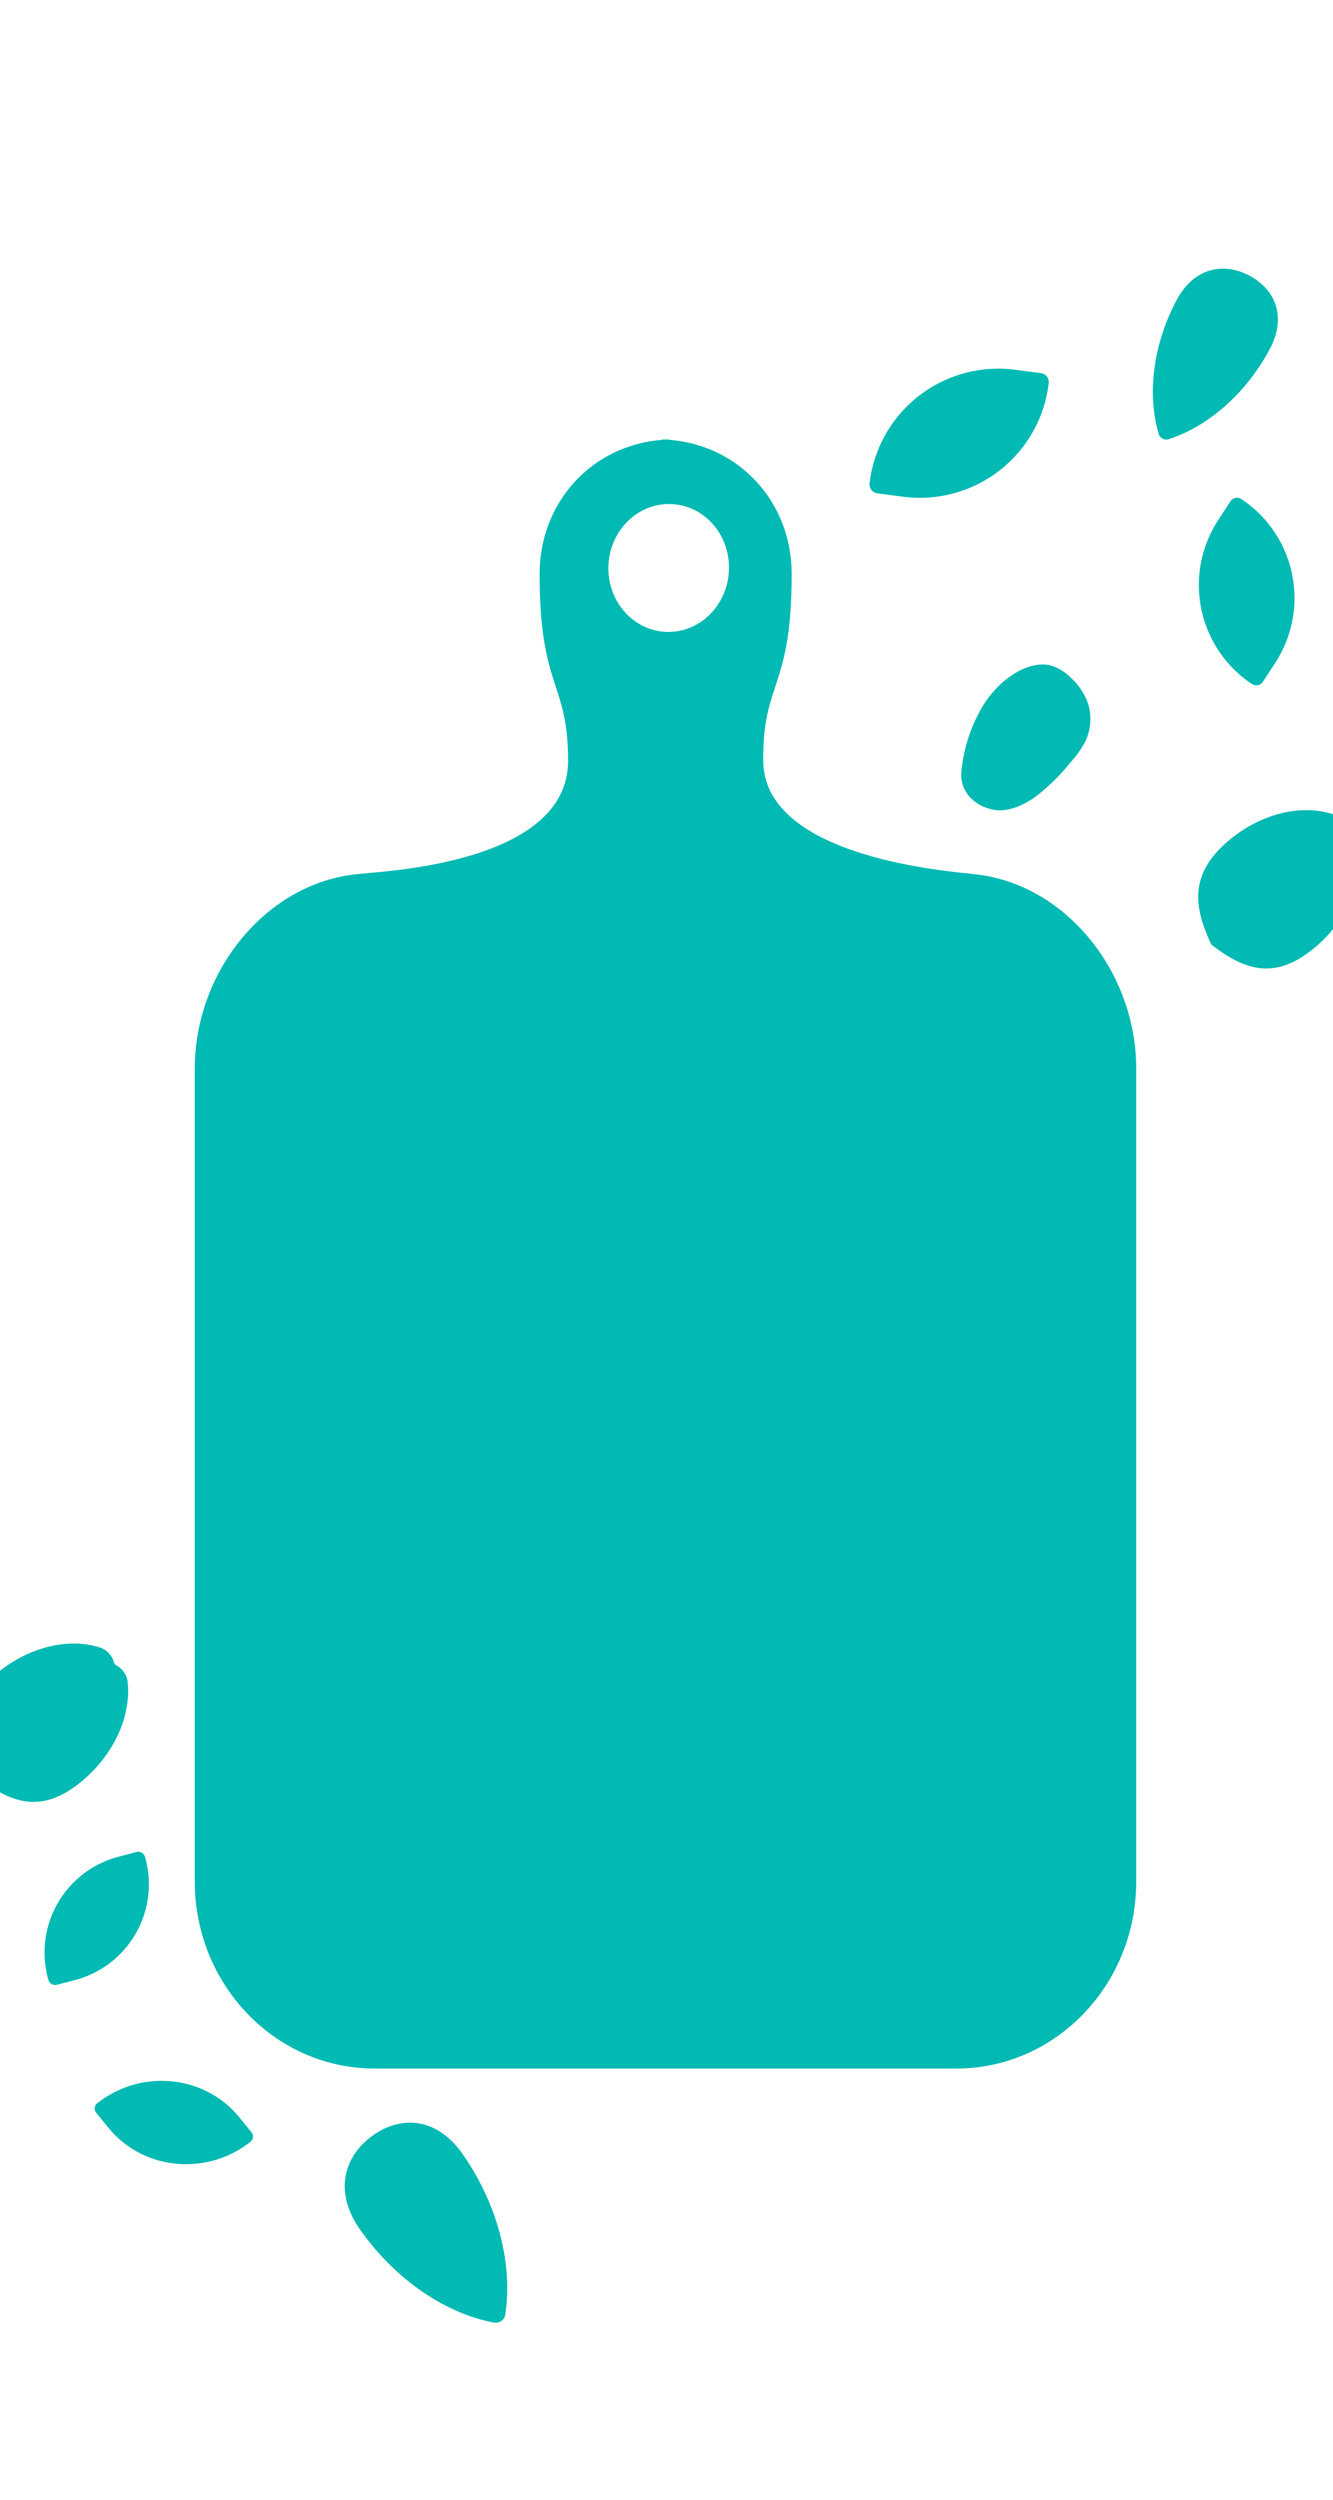 <svg data-name="Layer 1" xmlns="http://www.w3.org/2000/svg" viewBox="0 0 320 600"><path d="M233.76 209.81c21.88 2.17 39 23.33 39 46.67v195.13c0 24.79-19.32 44.89-43.15 44.89H89.91c-23.83 0-43.15-20.1-43.15-44.89V256.48c0-23.37 17.18-44.56 39.12-46.68 4.84-.65 50.5-2.15 50.5-27.18 0-19.2-6.84-17.08-6.84-44.83 0-17.21 12.48-30.89 29.4-32.22v-.07h1.71v.07c16.92 1.33 29.4 15 29.4 32.22 0 27.75-7 25.63-6.83 44.83.17 23.59 45.95 26.58 50.54 27.19zm-73.54-58.13c8 .13 14.61-6.64 14.78-15.12s-6.18-15.45-14.18-15.58-14.61 6.64-14.77 15.11 6.18 15.45 14.17 15.59z" fill="#00bab3" fill-rule="evenodd"/><path d="M238.55 194.37c3.17.57 6.83-.84 10-3.11a49.45 49.45 0 0 0 8.57-8.43 23.42 23.42 0 0 0 3.46-4.93 12.51 12.51 0 0 0 .68-8.8 14.77 14.77 0 0 0-4.19-6.41 11.5 11.5 0 0 0-4.48-2.86c-5.36-1.62-12.32 2.9-16.26 9a37.17 37.17 0 0 0-5.55 16.6c-.32 5 3.61 8.19 7.77 8.93m11.32-104.8l-6.12-.8a31.12 31.12 0 0 0-35 27.24 2.18 2.18 0 0 0 1.87 2.42l6.13.8a31.13 31.13 0 0 0 35-27.24 2.18 2.18 0 0 0-1.88-2.42m45.49 30.79l-3 4.62a28.5 28.5 0 0 0 8.16 39.2 1.92 1.92 0 0 0 2.67-.54l3-4.62a28.49 28.49 0 0 0-8.16-39.2 1.91 1.91 0 0 0-2.66.54M-5.1 426.78c7.61 5.86 15 8.91 24.8.71 7.87-6.59 11.82-15.86 10.94-23.82a5.22 5.22 0 0 0-2.73-3.95 1.19 1.19 0 0 1-.34-.29 1.25 1.25 0 0 1-.22-.41 5.18 5.18 0 0 0-3.23-3.53c-7.44-2.46-17.1-.34-25 6.25-9.8 8.2-8.34 16.23-4.25 25m65.51 85.07l-2.95-3.62c-8.29-10.16-23.54-11.67-34.06-3.37a1.6 1.6 0 0 0-.28 2.29l2.95 3.62c8.28 10.16 23.54 11.67 34.06 3.37a1.62 1.62 0 0 0 .28-2.29m-27.56-67.3l-4.54 1.2a23.77 23.77 0 0 0-16.66 29.51 1.69 1.69 0 0 0 2 1.19l4.54-1.19a23.77 23.77 0 0 0 16.65-29.52 1.67 1.67 0 0 0-2-1.19m258-217.77c7.61 5.86 15 8.91 24.8.71 7.87-6.59 11.82-15.86 10.94-23.82a5.22 5.22 0 0 0-2.73-3.95 1.19 1.19 0 0 1-.34-.29 1.25 1.25 0 0 1-.22-.41 5.18 5.18 0 0 0-3.23-3.53c-7.44-2.46-17.1-.34-25 6.25-9.8 8.2-8.34 16.23-4.25 25M118.55 557.45a2.27 2.27 0 0 0 2.76-2c1.79-12-1.77-26.26-10.23-38.39-6.2-8.9-14.86-9.36-21.69-4.41s-9.26 13.42-3.06 22.35c8.47 12.13 20.54 20.26 32.22 22.48m159.59-453.4a1.89 1.89 0 0 0 2.49 1.31c9.41-3.07 18.51-10.93 24.19-21.61 4.16-7.84 1.24-14.4-4.93-17.64s-13.28-1.91-17.45 5.92c-5.67 10.69-7.07 22.58-4.3 32" fill="#00bab3" fill-rule="evenodd"/></svg>